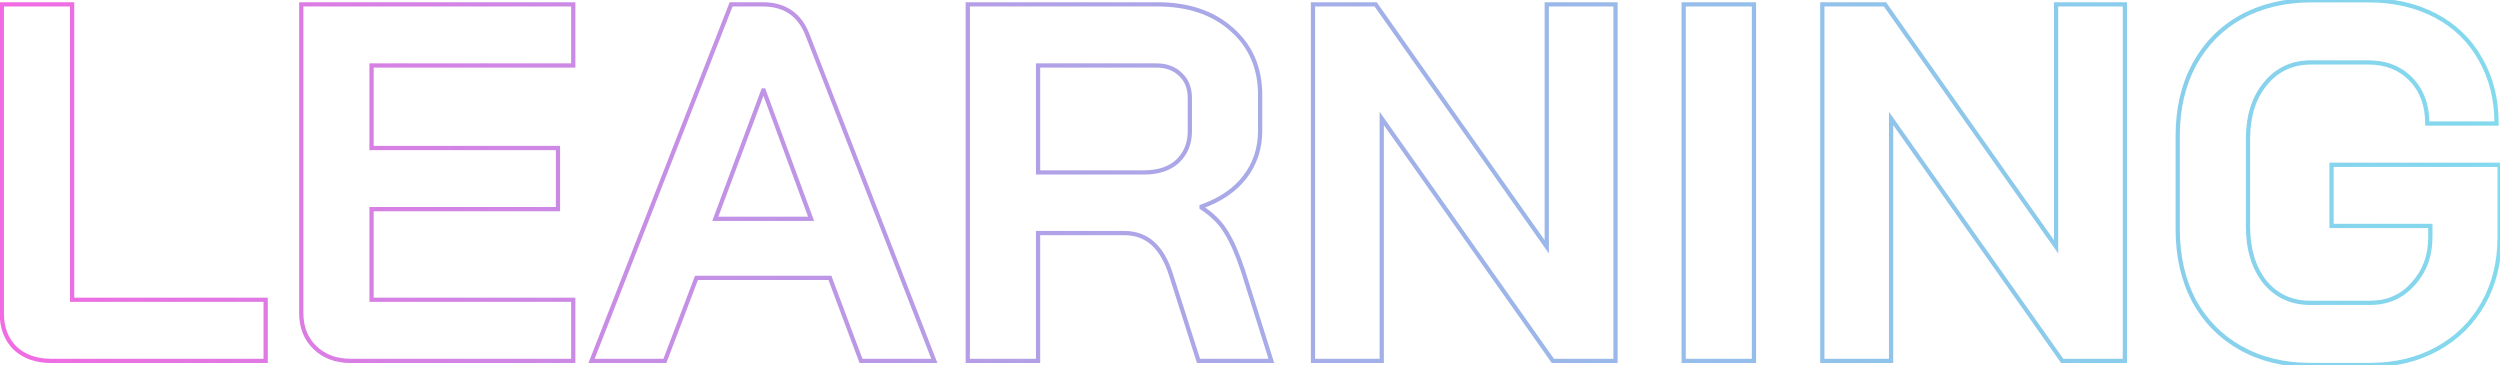<svg width="1178" height="172" viewBox="0 0 1178 172" fill="none" xmlns="http://www.w3.org/2000/svg">
<mask id="path-1-outside-1_867_133" maskUnits="userSpaceOnUse" x="-1.016" y="-0.945" width="1180" height="174" fill="black">
<rect fill="white" x="-1.016" y="-0.945" width="1180" height="174"/>
<path d="M24.144 170.055C17.104 170.055 11.424 168.055 7.104 164.055C2.944 159.895 0.864 154.455 0.864 147.735V2.055H33.984V141.255H125.184V170.055H24.144ZM165.238 170.055C158.358 170.055 152.758 167.975 148.438 163.815C144.118 159.655 141.958 154.215 141.958 147.495V2.055H270.118V30.855H175.078V69.735H262.918V98.535H175.078V141.255H270.118V170.055H165.238ZM391.061 130.935H328.181L313.301 170.055H278.741L344.501 2.055H359.381C369.781 2.055 376.821 6.855 380.501 16.455L440.261 170.055H405.701L391.061 130.935ZM337.061 103.095H382.181L359.861 42.615H359.621L337.061 103.095ZM456.021 2.055H545.301C559.861 2.055 571.541 5.975 580.341 13.815C589.301 21.655 593.781 31.975 593.781 44.775V61.575C593.781 69.895 591.381 77.175 586.581 83.415C581.941 89.495 575.141 94.135 566.181 97.335V97.815C571.301 101.175 575.141 105.015 577.701 109.335C580.421 113.655 583.061 119.655 585.621 127.335L599.061 170.055H564.741L552.021 130.215C549.941 123.335 547.061 118.215 543.381 114.855C539.701 111.495 535.141 109.815 529.701 109.815H489.141V170.055H456.021V2.055ZM539.061 81.255C545.781 81.255 551.061 79.495 554.901 75.975C558.741 72.295 560.661 67.575 560.661 61.815V46.215C560.661 41.575 559.221 37.895 556.341 35.175C553.461 32.295 549.621 30.855 544.821 30.855H489.141V81.255H539.061ZM618.677 2.055H648.197L728.837 116.295V2.055H761.237V170.055H731.717L651.077 55.815V170.055H618.677V2.055ZM793.343 2.055H826.463V170.055H793.343V2.055ZM858.677 2.055H888.197L968.837 116.295V2.055H1001.24V170.055H971.717L891.077 55.815V170.055H858.677V2.055ZM1088.54 171.975C1076.22 171.975 1065.34 169.335 1055.9 164.055C1046.46 158.775 1039.1 151.335 1033.82 141.735C1028.7 131.975 1026.14 120.775 1026.14 108.135V63.975C1026.14 51.335 1028.7 40.215 1033.82 30.615C1039.1 20.855 1046.46 13.335 1055.9 8.055C1065.5 2.775 1076.54 0.135 1089.02 0.135H1115.9C1127.9 0.135 1138.46 2.535 1147.58 7.335C1156.7 12.135 1163.74 18.935 1168.7 27.735C1173.82 36.535 1176.38 46.695 1176.38 58.215H1143.74C1143.74 49.575 1141.18 42.615 1136.06 37.335C1130.94 32.055 1124.22 29.415 1115.9 29.415H1089.02C1080.06 29.415 1072.86 32.775 1067.42 39.495C1061.98 46.055 1059.26 54.695 1059.26 65.415V106.695C1059.26 117.415 1061.9 126.135 1067.18 132.855C1072.62 139.415 1079.74 142.695 1088.54 142.695H1116.86C1125.02 142.695 1131.74 139.735 1137.02 133.815C1142.46 127.895 1145.18 120.535 1145.18 111.735V106.455H1098.62V77.655H1177.82V111.735C1177.82 123.415 1175.26 133.815 1170.14 142.935C1165.02 152.055 1157.82 159.175 1148.54 164.295C1139.26 169.415 1128.7 171.975 1116.86 171.975H1088.54Z"/>
</mask>
<path d="M7.104 164.055L6.397 164.762L6.411 164.775L6.425 164.788L7.104 164.055ZM0.864 2.055V1.055H-0.136V2.055H0.864ZM33.984 2.055H34.984V1.055H33.984V2.055ZM33.984 141.255H32.984V142.255H33.984V141.255ZM125.184 141.255H126.184V140.255H125.184V141.255ZM125.184 170.055V171.055H126.184V170.055H125.184ZM24.144 169.055C17.304 169.055 11.884 167.117 7.784 163.321L6.425 164.788C10.965 168.992 16.905 171.055 24.144 171.055V169.055ZM7.811 163.348C3.866 159.402 1.864 154.23 1.864 147.735H-0.136C-0.136 154.679 2.023 160.387 6.397 164.762L7.811 163.348ZM1.864 147.735V2.055H-0.136V147.735H1.864ZM0.864 3.055H33.984V1.055H0.864V3.055ZM32.984 2.055V141.255H34.984V2.055H32.984ZM33.984 142.255H125.184V140.255H33.984V142.255ZM124.184 141.255V170.055H126.184V141.255H124.184ZM125.184 169.055H24.144V171.055H125.184V169.055ZM148.438 163.815L147.744 164.535L147.744 164.535L148.438 163.815ZM141.958 2.055V1.055H140.958V2.055H141.958ZM270.118 2.055H271.118V1.055H270.118V2.055ZM270.118 30.855V31.855H271.118V30.855H270.118ZM175.078 30.855V29.855H174.078V30.855H175.078ZM175.078 69.735H174.078V70.735H175.078V69.735ZM262.918 69.735H263.918V68.735H262.918V69.735ZM262.918 98.535V99.535H263.918V98.535H262.918ZM175.078 98.535V97.535H174.078V98.535H175.078ZM175.078 141.255H174.078V142.255H175.078V141.255ZM270.118 141.255H271.118V140.255H270.118V141.255ZM270.118 170.055V171.055H271.118V170.055H270.118ZM165.238 169.055C158.576 169.055 153.238 167.048 149.132 163.094L147.744 164.535C152.278 168.901 158.141 171.055 165.238 171.055V169.055ZM149.132 163.094C145.032 159.146 142.958 153.979 142.958 147.495H140.958C140.958 154.45 143.204 160.163 147.744 164.535L149.132 163.094ZM142.958 147.495V2.055H140.958V147.495H142.958ZM141.958 3.055H270.118V1.055H141.958V3.055ZM269.118 2.055V30.855H271.118V2.055H269.118ZM270.118 29.855H175.078V31.855H270.118V29.855ZM174.078 30.855V69.735H176.078V30.855H174.078ZM175.078 70.735H262.918V68.735H175.078V70.735ZM261.918 69.735V98.535H263.918V69.735H261.918ZM262.918 97.535H175.078V99.535H262.918V97.535ZM174.078 98.535V141.255H176.078V98.535H174.078ZM175.078 142.255H270.118V140.255H175.078V142.255ZM269.118 141.255V170.055H271.118V141.255H269.118ZM270.118 169.055H165.238V171.055H270.118V169.055ZM391.061 130.935L391.998 130.584L391.755 129.935H391.061V130.935ZM328.181 130.935V129.935H327.492L327.247 130.579L328.181 130.935ZM313.301 170.055V171.055H313.991L314.236 170.41L313.301 170.055ZM278.741 170.055L277.81 169.69L277.276 171.055H278.741V170.055ZM344.501 2.055V1.055H343.819L343.57 1.69L344.501 2.055ZM380.501 16.455L379.568 16.813L379.569 16.817L380.501 16.455ZM440.261 170.055V171.055H441.723L441.193 169.692L440.261 170.055ZM405.701 170.055L404.765 170.405L405.008 171.055H405.701V170.055ZM337.061 103.095L336.124 102.745L335.621 104.095H337.061V103.095ZM382.181 103.095V104.095H383.616L383.119 102.748L382.181 103.095ZM359.861 42.615L360.799 42.269L360.558 41.615H359.861V42.615ZM359.621 42.615V41.615H358.927L358.684 42.265L359.621 42.615ZM391.061 129.935H328.181V131.935H391.061V129.935ZM327.247 130.579L312.367 169.699L314.236 170.41L329.116 131.29L327.247 130.579ZM313.301 169.055H278.741V171.055H313.301V169.055ZM279.672 170.419L345.432 2.419L343.57 1.69L277.81 169.69L279.672 170.419ZM344.501 3.055H359.381V1.055H344.501V3.055ZM359.381 3.055C364.425 3.055 368.578 4.217 371.898 6.481C375.217 8.744 377.785 12.163 379.568 16.813L381.435 16.097C379.537 11.146 376.745 7.365 373.025 4.828C369.305 2.292 364.737 1.055 359.381 1.055V3.055ZM379.569 16.817L439.329 170.417L441.193 169.692L381.433 16.092L379.569 16.817ZM440.261 169.055H405.701V171.055H440.261V169.055ZM406.638 169.704L391.998 130.584L390.125 131.285L404.765 170.405L406.638 169.704ZM337.061 104.095H382.181V102.095H337.061V104.095ZM383.119 102.748L360.799 42.269L358.923 42.961L381.243 103.441L383.119 102.748ZM359.861 41.615H359.621V43.615H359.861V41.615ZM358.684 42.265L336.124 102.745L337.998 103.444L360.558 42.964L358.684 42.265ZM456.021 2.055V1.055H455.021V2.055H456.021ZM580.341 13.815L579.675 14.561L579.682 14.567L580.341 13.815ZM586.581 83.415L585.788 82.805L585.786 82.808L586.581 83.415ZM566.181 97.335L565.844 96.393L565.181 96.63V97.335H566.181ZM566.181 97.815H565.181V98.355L565.632 98.651L566.181 97.815ZM577.701 109.335L576.84 109.844L576.847 109.856L576.854 109.867L577.701 109.335ZM585.621 127.335L586.575 127.035L586.572 127.026L586.569 127.018L585.621 127.335ZM599.061 170.055V171.055H600.424L600.015 169.755L599.061 170.055ZM564.741 170.055L563.788 170.359L564.01 171.055H564.741V170.055ZM552.021 130.215L551.063 130.504L551.066 130.511L551.068 130.519L552.021 130.215ZM543.381 114.855L542.706 115.593L542.706 115.593L543.381 114.855ZM489.141 109.815V108.815H488.141V109.815H489.141ZM489.141 170.055V171.055H490.141V170.055H489.141ZM456.021 170.055H455.021V171.055H456.021V170.055ZM554.901 75.975L555.576 76.712L555.585 76.704L555.593 76.697L554.901 75.975ZM556.341 35.175L555.634 35.882L555.644 35.892L555.654 35.902L556.341 35.175ZM489.141 30.855V29.855H488.141V30.855H489.141ZM489.141 81.255H488.141V82.255H489.141V81.255ZM456.021 3.055H545.301V1.055H456.021V3.055ZM545.301 3.055C559.676 3.055 571.099 6.921 579.675 14.561L581.006 13.068C571.982 5.029 560.046 1.055 545.301 1.055V3.055ZM579.682 14.567C588.407 22.202 592.781 32.239 592.781 44.775H594.781C594.781 31.711 590.194 21.108 580.999 13.062L579.682 14.567ZM592.781 44.775V61.575H594.781V44.775H592.781ZM592.781 61.575C592.781 69.688 590.446 76.75 585.788 82.805L587.373 84.024C592.316 77.599 594.781 70.102 594.781 61.575H592.781ZM585.786 82.808C581.289 88.701 574.667 93.242 565.844 96.393L566.517 98.276C575.615 95.027 582.593 90.289 587.376 84.021L585.786 82.808ZM565.181 97.335V97.815H567.181V97.335H565.181ZM565.632 98.651C570.652 101.945 574.373 105.681 576.84 109.844L578.561 108.825C575.908 104.348 571.949 100.404 566.729 96.979L565.632 98.651ZM576.854 109.867C579.514 114.092 582.124 120.008 584.672 127.651L586.569 127.018C583.997 119.301 581.327 113.217 578.547 108.802L576.854 109.867ZM584.667 127.635L598.107 170.355L600.015 169.755L586.575 127.035L584.667 127.635ZM599.061 169.055H564.741V171.055H599.061V169.055ZM565.693 169.751L552.973 129.911L551.068 130.519L563.788 170.359L565.693 169.751ZM552.978 129.925C550.867 122.945 547.914 117.64 544.055 114.116L542.706 115.593C546.207 118.789 549.014 123.725 551.063 130.504L552.978 129.925ZM544.055 114.116C540.173 110.572 535.365 108.815 529.701 108.815V110.815C534.916 110.815 539.228 112.417 542.706 115.593L544.055 114.116ZM529.701 108.815H489.141V110.815H529.701V108.815ZM488.141 109.815V170.055H490.141V109.815H488.141ZM489.141 169.055H456.021V171.055H489.141V169.055ZM457.021 170.055V2.055H455.021V170.055H457.021ZM539.061 82.255C545.956 82.255 551.503 80.445 555.576 76.712L554.225 75.237C550.618 78.544 545.605 80.255 539.061 80.255V82.255ZM555.593 76.697C559.647 72.811 561.661 67.822 561.661 61.815H559.661C559.661 67.327 557.834 71.778 554.209 75.253L555.593 76.697ZM561.661 61.815V46.215H559.661V61.815H561.661ZM561.661 46.215C561.661 41.351 560.142 37.389 557.027 34.448L555.654 35.902C558.3 38.4 559.661 41.798 559.661 46.215H561.661ZM557.048 34.468C553.947 31.367 549.835 29.855 544.821 29.855V31.855C549.406 31.855 552.974 33.222 555.634 35.882L557.048 34.468ZM544.821 29.855H489.141V31.855H544.821V29.855ZM488.141 30.855V81.255H490.141V30.855H488.141ZM489.141 82.255H539.061V80.255H489.141V82.255ZM618.677 2.055V1.055H617.677V2.055H618.677ZM648.197 2.055L649.014 1.478L648.715 1.055H648.197V2.055ZM728.837 116.295L728.02 116.871L729.837 119.445V116.295H728.837ZM728.837 2.055V1.055H727.837V2.055H728.837ZM761.237 2.055H762.237V1.055H761.237V2.055ZM761.237 170.055V171.055H762.237V170.055H761.237ZM731.717 170.055L730.9 170.631L731.199 171.055H731.717V170.055ZM651.077 55.815L651.894 55.238L650.077 52.664V55.815H651.077ZM651.077 170.055V171.055H652.077V170.055H651.077ZM618.677 170.055H617.677V171.055H618.677V170.055ZM618.677 3.055H648.197V1.055H618.677V3.055ZM647.38 2.631L728.02 116.871L729.654 115.718L649.014 1.478L647.38 2.631ZM729.837 116.295V2.055H727.837V116.295H729.837ZM728.837 3.055H761.237V1.055H728.837V3.055ZM760.237 2.055V170.055H762.237V2.055H760.237ZM761.237 169.055H731.717V171.055H761.237V169.055ZM732.534 169.478L651.894 55.238L650.26 56.391L730.9 170.631L732.534 169.478ZM650.077 55.815V170.055H652.077V55.815H650.077ZM651.077 169.055H618.677V171.055H651.077V169.055ZM619.677 170.055V2.055H617.677V170.055H619.677ZM793.343 2.055V1.055H792.343V2.055H793.343ZM826.463 2.055H827.463V1.055H826.463V2.055ZM826.463 170.055V171.055H827.463V170.055H826.463ZM793.343 170.055H792.343V171.055H793.343V170.055ZM793.343 3.055H826.463V1.055H793.343V3.055ZM825.463 2.055V170.055H827.463V2.055H825.463ZM826.463 169.055H793.343V171.055H826.463V169.055ZM794.343 170.055V2.055H792.343V170.055H794.343ZM858.677 2.055V1.055H857.677V2.055H858.677ZM888.197 2.055L889.014 1.478L888.715 1.055H888.197V2.055ZM968.837 116.295L968.02 116.871L969.837 119.445V116.295H968.837ZM968.837 2.055V1.055H967.837V2.055H968.837ZM1001.24 2.055H1002.24V1.055H1001.24V2.055ZM1001.24 170.055V171.055H1002.24V170.055H1001.24ZM971.717 170.055L970.9 170.631L971.199 171.055H971.717V170.055ZM891.077 55.815L891.894 55.238L890.077 52.664V55.815H891.077ZM891.077 170.055V171.055H892.077V170.055H891.077ZM858.677 170.055H857.677V171.055H858.677V170.055ZM858.677 3.055H888.197V1.055H858.677V3.055ZM887.38 2.631L968.02 116.871L969.654 115.718L889.014 1.478L887.38 2.631ZM969.837 116.295V2.055H967.837V116.295H969.837ZM968.837 3.055H1001.24V1.055H968.837V3.055ZM1000.24 2.055V170.055H1002.24V2.055H1000.24ZM1001.24 169.055H971.717V171.055H1001.24V169.055ZM972.534 169.478L891.894 55.238L890.26 56.391L970.9 170.631L972.534 169.478ZM890.077 55.815V170.055H892.077V55.815H890.077ZM891.077 169.055H858.677V171.055H891.077V169.055ZM859.677 170.055V2.055H857.677V170.055H859.677ZM1055.9 164.055L1055.41 164.927L1055.41 164.927L1055.9 164.055ZM1033.82 141.735L1032.94 142.199L1032.94 142.208L1032.95 142.217L1033.82 141.735ZM1033.82 30.615L1032.94 30.139L1032.94 30.144L1033.82 30.615ZM1055.9 8.055L1055.42 7.178L1055.41 7.182L1055.9 8.055ZM1147.58 7.335L1148.05 6.45L1148.05 6.45L1147.58 7.335ZM1168.7 27.735L1167.83 28.226L1167.84 28.238L1168.7 27.735ZM1176.38 58.215V59.215H1177.38V58.215H1176.38ZM1143.74 58.215H1142.74V59.215H1143.74V58.215ZM1136.06 37.335L1135.34 38.031L1135.34 38.031L1136.06 37.335ZM1067.42 39.495L1068.19 40.133L1068.2 40.124L1067.42 39.495ZM1067.18 132.855L1066.4 133.473L1066.4 133.483L1066.41 133.493L1067.18 132.855ZM1137.02 133.815L1136.29 133.138L1136.28 133.144L1136.28 133.149L1137.02 133.815ZM1145.18 106.455H1146.18V105.455H1145.18V106.455ZM1098.62 106.455H1097.62V107.455H1098.62V106.455ZM1098.62 77.655V76.655H1097.62V77.655H1098.62ZM1177.82 77.655H1178.82V76.655H1177.82V77.655ZM1170.14 142.935L1169.27 142.445L1169.27 142.445L1170.14 142.935ZM1148.54 164.295L1149.03 165.17L1149.03 165.17L1148.54 164.295ZM1088.54 170.975C1076.37 170.975 1065.66 168.367 1056.39 163.182L1055.41 164.927C1065.02 170.302 1076.08 172.975 1088.54 172.975V170.975ZM1056.39 163.182C1047.12 157.995 1039.89 150.691 1034.7 141.253L1032.95 142.217C1038.32 151.978 1045.81 159.555 1055.41 164.927L1056.39 163.182ZM1034.71 141.27C1029.67 131.673 1027.14 120.637 1027.14 108.135H1025.14C1025.14 120.913 1027.73 132.276 1032.94 142.199L1034.71 141.27ZM1027.14 108.135V63.975H1025.14V108.135H1027.14ZM1027.14 63.975C1027.14 51.472 1029.67 40.519 1034.7 31.085L1032.94 30.144C1027.73 39.911 1025.14 51.197 1025.14 63.975H1027.14ZM1034.7 31.09C1039.89 21.493 1047.12 14.112 1056.39 8.927L1055.41 7.182C1045.8 12.557 1038.31 20.217 1032.94 30.139L1034.7 31.09ZM1056.38 8.931C1065.82 3.743 1076.69 1.135 1089.02 1.135V-0.865C1076.4 -0.865 1065.19 1.807 1055.42 7.178L1056.38 8.931ZM1089.02 1.135H1115.9V-0.865H1089.02V1.135ZM1115.9 1.135C1127.77 1.135 1138.16 3.507 1147.12 8.22L1148.05 6.45C1138.76 1.563 1128.04 -0.865 1115.9 -0.865V1.135ZM1147.12 8.22C1156.07 12.932 1162.97 19.597 1167.83 28.226L1169.57 27.244C1164.52 18.273 1157.33 11.337 1148.05 6.45L1147.12 8.22ZM1167.84 28.238C1172.86 36.866 1175.38 46.848 1175.38 58.215H1177.38C1177.38 46.542 1174.79 36.204 1169.57 27.232L1167.84 28.238ZM1176.38 57.215H1143.74V59.215H1176.38V57.215ZM1144.74 58.215C1144.74 49.364 1142.11 42.137 1136.78 36.639L1135.34 38.031C1140.25 43.092 1142.74 49.786 1142.74 58.215H1144.74ZM1136.78 36.639C1131.45 31.138 1124.45 28.415 1115.9 28.415V30.415C1123.99 30.415 1130.44 32.971 1135.34 38.031L1136.78 36.639ZM1115.9 28.415H1089.02V30.415H1115.9V28.415ZM1089.02 28.415C1079.77 28.415 1072.28 31.901 1066.65 38.865L1068.2 40.124C1073.44 33.648 1080.35 30.415 1089.02 30.415V28.415ZM1066.65 38.856C1061.03 45.638 1058.26 54.523 1058.26 65.415H1060.26C1060.26 54.866 1062.94 46.471 1068.19 40.133L1066.65 38.856ZM1058.26 65.415V106.695H1060.26V65.415H1058.26ZM1058.26 106.695C1058.26 117.581 1060.95 126.536 1066.4 133.473L1067.97 132.237C1062.86 125.734 1060.26 117.249 1060.26 106.695H1058.26ZM1066.41 133.493C1072.05 140.291 1079.46 143.695 1088.54 143.695V141.695C1080.03 141.695 1073.2 138.539 1067.95 132.216L1066.41 133.493ZM1088.54 143.695H1116.86V141.695H1088.54V143.695ZM1116.86 143.695C1125.3 143.695 1132.29 140.62 1137.77 134.48L1136.28 133.149C1131.19 138.849 1124.75 141.695 1116.86 141.695V143.695ZM1137.76 134.491C1143.39 128.369 1146.18 120.76 1146.18 111.735H1144.18C1144.18 120.31 1141.54 127.421 1136.29 133.138L1137.76 134.491ZM1146.18 111.735V106.455H1144.18V111.735H1146.18ZM1145.18 105.455H1098.62V107.455H1145.18V105.455ZM1099.62 106.455V77.655H1097.62V106.455H1099.62ZM1098.62 78.655H1177.82V76.655H1098.62V78.655ZM1176.82 77.655V111.735H1178.82V77.655H1176.82ZM1176.82 111.735C1176.82 123.264 1174.3 133.492 1169.27 142.445L1171.01 143.424C1176.23 134.138 1178.82 123.566 1178.82 111.735H1176.82ZM1169.27 142.445C1164.24 151.4 1157.18 158.388 1148.06 163.419L1149.03 165.17C1158.47 159.962 1165.8 152.709 1171.01 143.424L1169.27 142.445ZM1148.06 163.419C1138.94 168.448 1128.55 170.975 1116.86 170.975V172.975C1128.85 172.975 1139.58 170.381 1149.03 165.17L1148.06 163.419ZM1116.86 170.975H1088.54V172.975H1116.86V170.975Z" fill="url(#paint0_linear_867_133)" mask="url(#path-1-outside-1_867_133)"/>
<defs>
<linearGradient id="paint0_linear_867_133" x1="-14.016" y1="80.055" x2="1194.41" y2="80.055" gradientUnits="userSpaceOnUse">
<stop stop-color="#F469E2"/>
<stop offset="1" stop-color="#30C2E2" stop-opacity="0.6"/>
</linearGradient>
</defs>
</svg>
